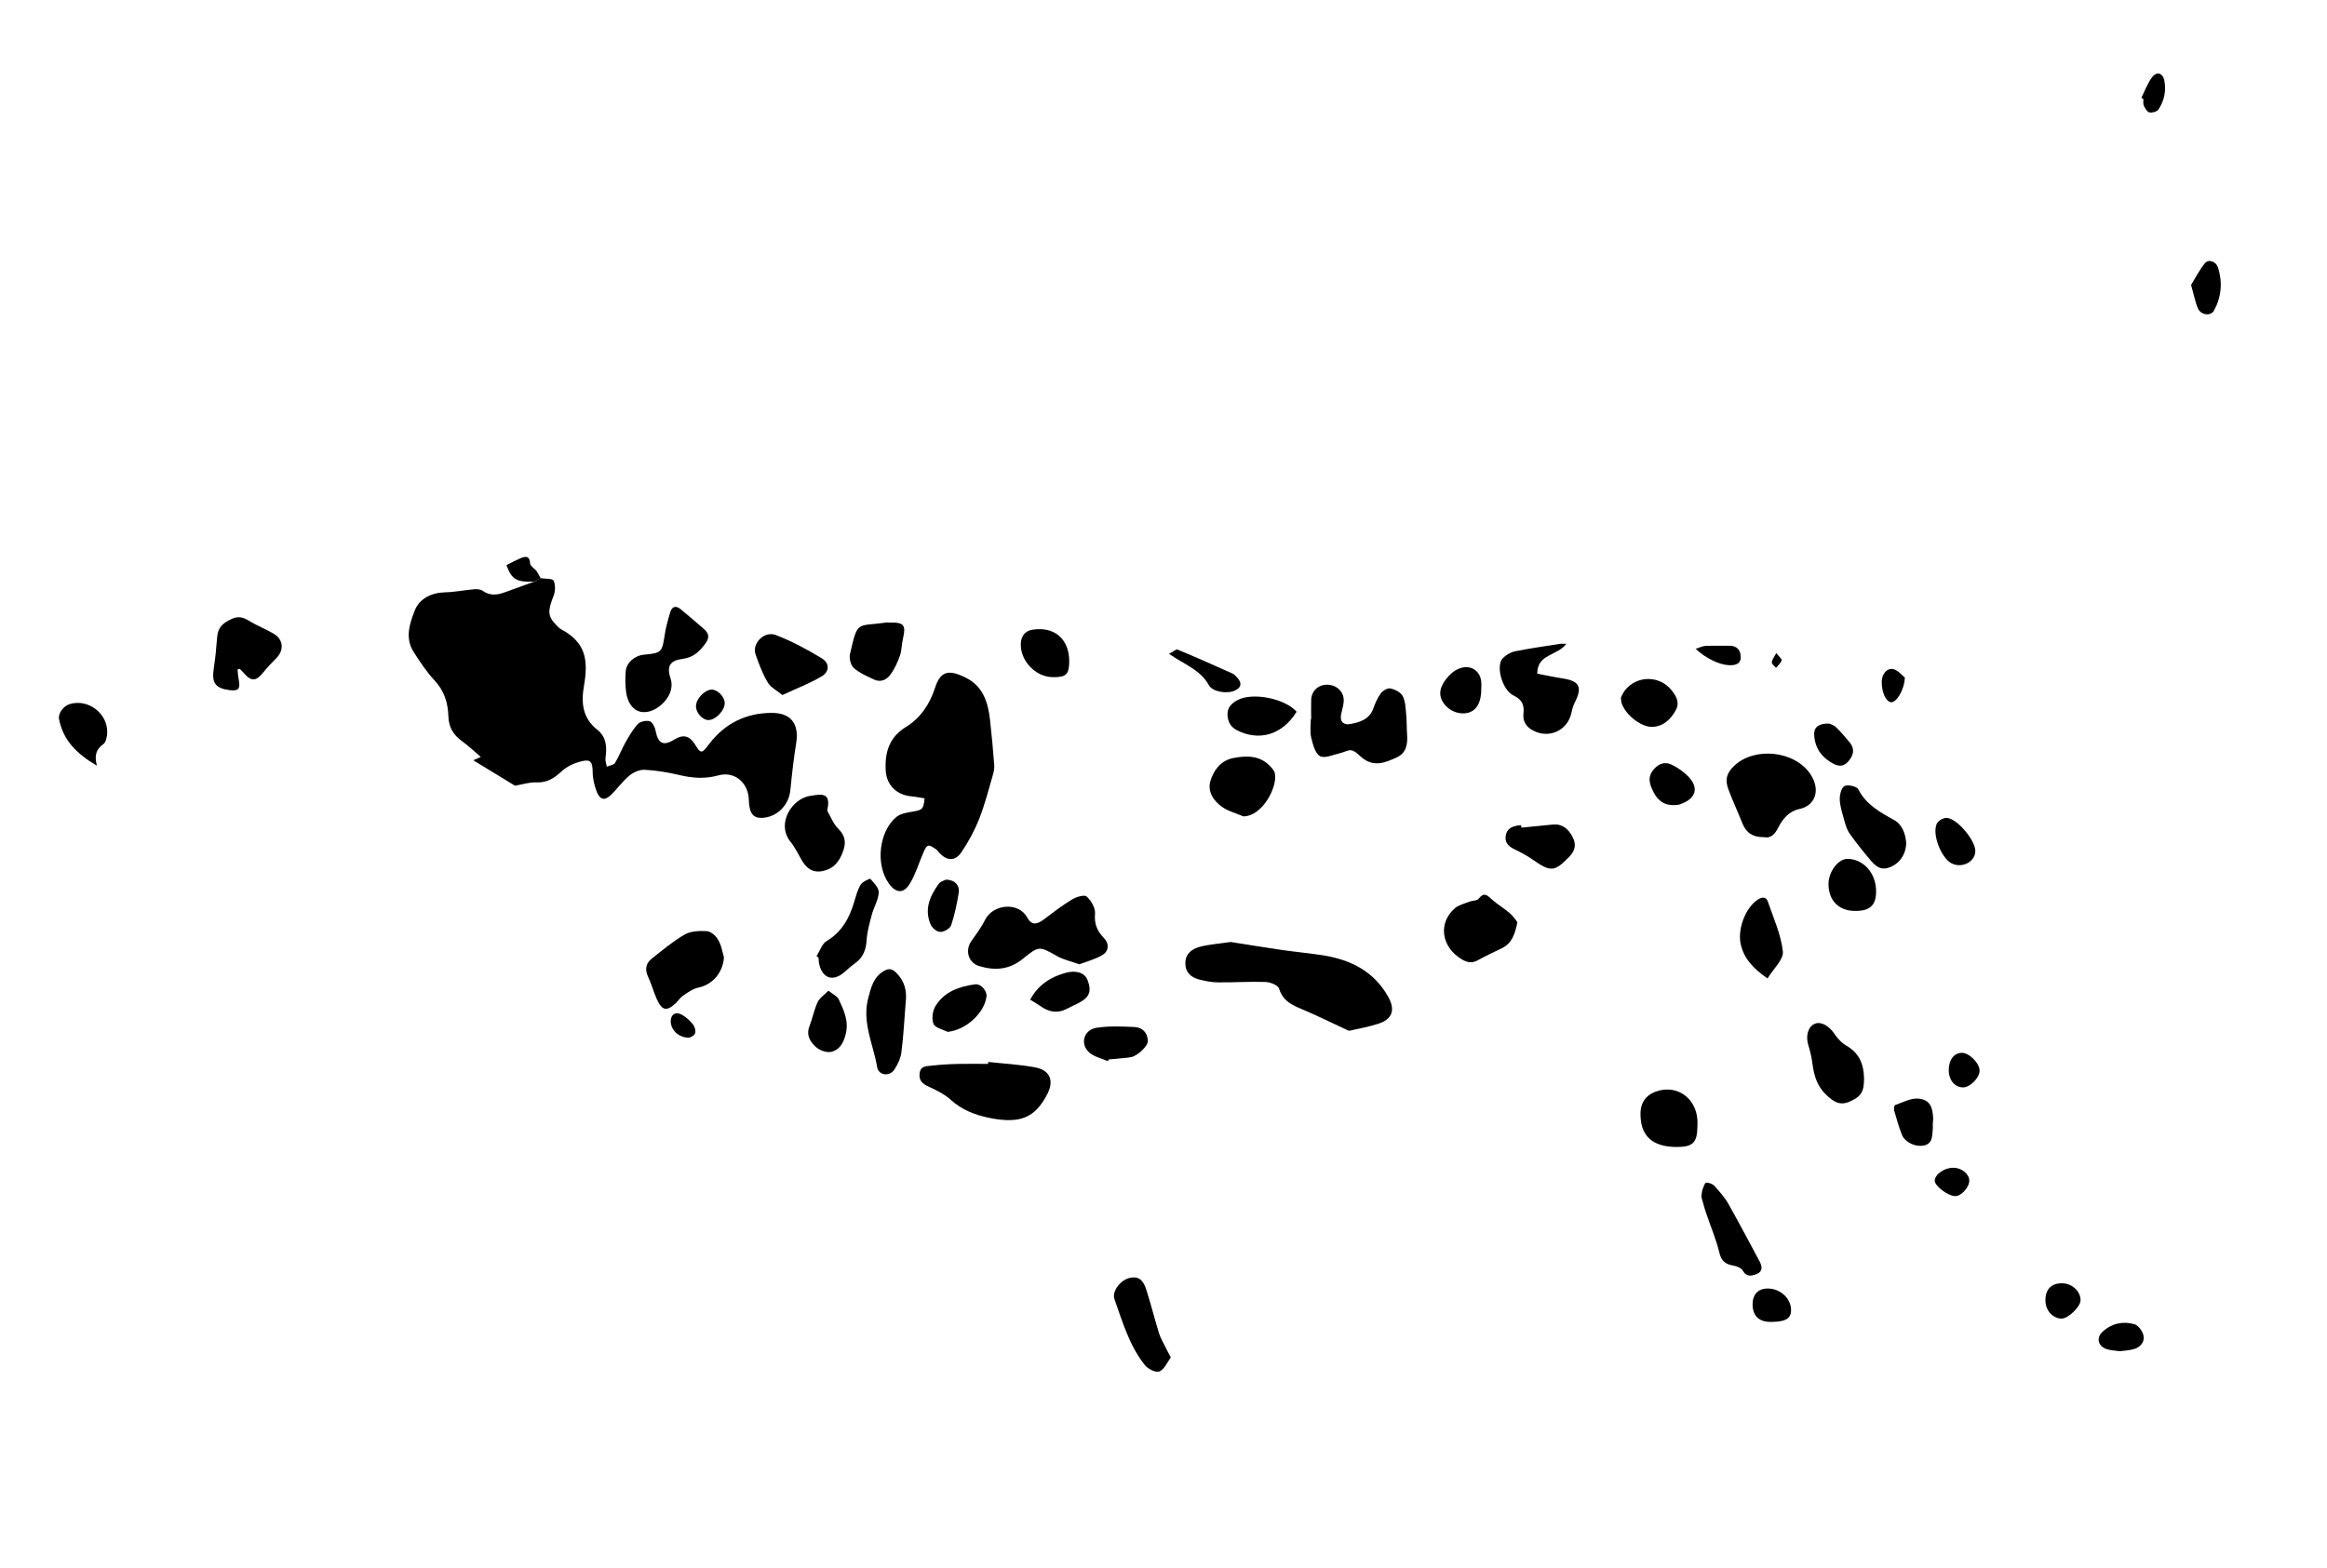 <?xml version="1.0" encoding="utf-8"?>
<!-- Generator: Adobe Illustrator 26.0.2, SVG Export Plug-In . SVG Version: 6.00 Build 0)  -->
<svg id="svg" version="1.0" xmlns="http://www.w3.org/2000/svg" xmlns:xlink="http://www.w3.org/1999/xlink" x="0px" y="0px"
	 viewBox="0 0 1198.3 807.7" style="enable-background:new 0 0 1198.3 807.7;" xml:space="preserve">
<g id="Layer_8">
	<path id="XMLID_726_" d="M278.4,297.8c2.3,0.4,6.1,0.1,6.7,1.3c1,2.2,0.9,5.6-0.1,8c-3,7.6-3,10.4,1.5,14.9
		c0.7,0.8,1.5,1.6,2.4,2.1c12.6,6.7,14.2,15.6,11.8,29.3c-1.5,8.7-0.7,16.5,6.9,22.5c4.7,3.7,5,9,4.2,14.5c-0.2,1.4,0.4,3,0.7,4.5
		c1.4-0.6,3.5-0.8,4.2-1.9c2.1-3.4,3.5-7.3,5.5-10.8c1.9-3.3,3.8-6.6,6.3-9.3c1.3-1.3,4.3-1.9,6.1-1.4c1.4,0.5,2.7,3.1,3,4.9
		c1.3,6.7,4,8.1,9.9,4.4c4.2-2.6,7.5-1.8,10.1,2.2c3.4,5.4,3.6,5.5,7.6,0.2c8.1-10.6,18.9-15.9,32-16c10.1-0.1,14.4,5.6,12.8,15.6
		c-1.3,8-2.2,16.1-3,24.2c-0.7,7.3-6.3,13.4-13.6,14.2c-4.4,0.5-6.6-1.1-7.4-5.4c-0.4-1.8-0.3-3.6-0.5-5.4c-1-8-7.8-13.2-15.6-11
		c-6.9,1.9-13.4,1.4-20.1-0.2c-5.9-1.4-11.9-2.4-17.9-2.7c-2.6-0.1-5.8,1.3-7.9,3.1c-3.5,2.9-6.1,6.7-9.4,9.9
		c-3.1,2.9-5.4,2.6-7.1-1.2c-1.4-3.4-2.3-7.2-2.3-10.8c-0.1-4.8-0.9-6.6-5.6-5.4c-3.8,0.9-7.8,2.7-10.5,5.3
		c-3.8,3.5-7.4,5.8-12.8,5.6c-3.5-0.2-7,1-11.1,1.7c-6.5-4-13.8-8.4-21.5-13.1c1.1-0.5,2-0.9,3.9-1.7c-3.4-2.9-6.3-5.7-9.5-8
		c-4.5-3.2-7-7.1-7.2-12.9c-0.2-6.9-2.1-13.2-7.2-18.6c-4.1-4.4-7.5-9.6-10.7-14.6c-4.6-7.1-2-14.8,0.6-21.4c2.4-6,8.4-9.1,15.5-9.3
		c5.1-0.1,10.2-1.2,15.3-1.6c1.4-0.1,3.2,0.1,4.3,0.9c3.7,2.6,7.4,2.1,11.2,0.7c5-1.8,10.1-3.7,15.2-5.5
		C276,299,277.2,298.4,278.4,297.8z"/>
	<path id="XMLID_725_" d="M476.1,411.2c-2.7-0.4-5.1-0.9-7.5-1.1c-7.2-0.9-12.1-6-12.5-13.2c-0.5-9.4,1.8-17.2,10.5-22.5
		c7.5-4.6,12.2-11.8,14.9-20.1c2.8-8.7,7-9.6,15.7-5.3c9,4.4,11.6,12.7,12.6,21.7c0.9,7.8,1.6,15.7,2.2,23.5
		c0.1,1.6-0.2,3.3-0.7,4.9c-2.2,7.5-4.1,15.2-7,22.5c-2.4,6.1-5.6,12.1-9.3,17.5c-3.3,4.7-7.4,4.3-11.4,0.1
		c-0.5-0.5-0.9-1.3-1.5-1.7c-1.3-0.8-3-2.2-4.1-1.9c-1.2,0.4-2,2.4-2.6,3.8c-2.2,5.1-3.8,10.5-6.6,15.3c-3.3,5.8-7.4,5.6-11.2,0.2
		c-6.8-9.7-5-26.6,4-34.1c2.2-1.8,5.7-2.3,8.7-2.8C475,417.2,475.6,416.7,476.1,411.2z"/>
	<path id="XMLID_724_" d="M633.7,485.2c8.4,1.3,17.4,2.8,26.3,4.1c7.1,1,14.3,1.7,21.5,2.8c14.2,2.3,26.1,8.3,33.4,21.4
		c3.8,6.9,2,11.6-5.4,13.9c-4.7,1.5-9.6,2.4-14.5,3.5c-0.6,0.1-1.4-0.4-2-0.7c-7-3.2-13.9-6.7-21-9.7c-5.6-2.4-11.2-4.3-13.3-11.2
		c-0.5-1.8-4.5-3.4-7-3.5c-8.1-0.3-16.3,0.3-24.5,0.2c-3.3,0-6.6-0.7-9.8-1.5c-4.1-1.1-7-3.6-7-8.3c0-5.1,3.5-7.4,7.4-8.5
		C622.7,486.4,627.9,486.1,633.7,485.2z"/>
	<path id="XMLID_723_" d="M555.8,496.7c-4.1-1.5-8-2.3-11.4-4.2c-9.1-5.1-9.3-5.5-17.6,1.3c-7,5.7-14.4,6.3-22.6,3.8
		c-5.4-1.6-7.4-7.9-4.1-12.7c2.5-3.6,5.2-7.1,7.1-11c4.2-8.4,17.3-9.4,21.7-1.4c2.2,4,4.8,4,8.6,1.1c4.7-3.5,9.4-7.2,14.4-10.2
		c2.2-1.4,6.5-2.7,7.7-1.6c2.3,2,4.5,5.9,4.3,8.8c-0.5,5.3,1.1,9,4.6,12.6c2.9,3,2.5,6.9-1.1,8.9
		C563.9,494.1,559.8,495.2,555.8,496.7z"/>
	<path id="XMLID_722_" d="M508.9,547c8.1,0.9,16.3,1.3,24.2,2.8c7.8,1.5,9.8,7,6.1,14c-6.3,12-13.9,15.2-29.8,12
		c-7.3-1.5-14.1-4.1-19.8-9.3c-3.2-2.9-7.3-4.9-11.2-6.7c-3.3-1.5-5.4-3.2-4.8-7.1c0.5-3.9,3.9-3.5,6.3-3.8
		c4.8-0.6,9.6-0.8,14.4-0.9c4.9-0.1,9.7,0,14.6,0C508.8,547.7,508.8,547.3,508.9,547z"/>
	<path id="XMLID_721_" d="M675.2,370.5c0-3.3-0.1-6.7,0-10c0.1-4.7,3.9-8.1,8.7-7.8c5,0.3,8.6,4.2,8,9.1c-0.2,2.1-0.9,4.1-1.3,6.2
		c-0.8,4,1.6,5.6,4.9,4.9c4.9-0.9,9.7-2.4,11.7-8c1-2.7,2.1-5.4,3.8-7.7c1-1.4,3.5-2.9,4.9-2.6c2.4,0.5,5.3,1.9,6.4,3.9
		c1.4,2.6,1.5,6.1,1.8,9.2c0.4,3.6,0.2,7.3,0.5,10.9c0.3,4.9-0.5,9.3-5.3,11.5c-5.8,2.7-11.8,5.2-17.9,0.2c-1.7-1.4-3.4-3.4-5.4-3.8
		c-1.7-0.4-3.8,1-5.8,1.4c-3.5,0.8-7.9,2.9-10.4,1.6c-2.6-1.4-3.7-6.1-4.6-9.6c-0.7-3-0.2-6.3-0.2-9.5
		C675.1,370.5,675.1,370.5,675.2,370.5z"/>
	<path id="XMLID_720_" d="M908.4,431.2c-5.6,0.1-9.1-2.1-11.1-7c-2.3-5.8-4.9-11.4-7.1-17.2c-2.1-5.2-1.1-8.9,2.9-12.6
		c10.5-9.9,31.2-7.7,39.2,4.4c5.5,8.3,2.3,16.3-5.7,17.9c-5.2,1.1-8.5,4.9-10.9,9.6C914.1,429.4,912.1,432,908.4,431.2z"/>
	<path id="XMLID_719_" d="M806.6,331.6c-4.6,6.3-15,5.1-15,15.4c4.2,0.8,8.8,1.8,13.4,2.5c8.2,1.3,9.9,4.4,6.2,11.8
		c-0.9,1.7-1.5,3.6-1.9,5.5c-1.8,9.4-11.6,14-20,9.4c-3.3-1.8-5.2-4.6-4.8-8.5c0.5-4.3-0.5-7.3-5-9.4c-6-2.8-9.4-15.5-5.6-19.3
		c1.6-1.6,3.9-3,6.2-3.5c7.5-1.5,15.2-2.6,22.8-3.8C803.7,331.5,804.4,331.6,806.6,331.6z"/>
	<path id="XMLID_718_" d="M331.6,366.8c-4.7,0-8.3-3.8-9.2-10.5c-0.5-3.4-0.4-7-0.2-10.4c0.3-4.5,4.6-8.3,9.6-8.7
		c8.8-0.8,9.2-1.3,10.5-10.2c0.6-4,1.7-7.9,2.9-11.8c0.9-2.8,2.8-3.4,5.2-1.5c4.1,3.4,8.1,6.8,12.1,10.3c2.4,2.1,3.1,4.3,0.8,7.4
		c-3.1,4.2-6.2,7.3-11.9,8c-6.3,0.8-8.2,3.7-6.1,10C348.3,358.2,338.3,367.1,331.6,366.8z"/>
	<path id="XMLID_717_" d="M372.8,493.1c-0.5,7.9-5.9,14.1-13.2,15.6c-2.8,0.6-5.4,2.5-7.8,4.1c-1.5,1-2.5,2.7-3.8,3.9
		c-4.7,4.4-7.1,3.9-9.8-2.1c-1.7-3.9-2.8-8-4.6-11.8c-1.6-3.6-0.9-6.7,1.9-8.9c5.5-4.4,11-9,17-12.5c3.1-1.8,7.6-2,11.3-1.8
		c2.1,0.1,4.7,2.2,5.8,4.2C371.4,486.5,371.9,489.9,372.8,493.1z"/>
	<path id="XMLID_716_" d="M122.3,344.9c0.2,1.8,0.3,3.7,0.7,5.5c0.8,4.4-0.2,5.6-4.6,5.1c-7.5-0.9-9.5-3.7-8.3-11.3
		c0.8-5.2,1.3-10.5,1.7-15.8c0.4-5.2,2.7-7.3,7.3-9.5c3.9-1.9,6.5-0.8,9.7,1.2c3.9,2.3,8.2,4,12.1,6.3c5,2.9,5.5,8.4,1.5,12.5
		c-2.3,2.3-4.6,4.7-6.7,7.3c-3.9,4.9-6.3,5-10.4,0.2c-0.6-0.7-1.2-1.3-1.8-1.9C123.1,344.6,122.7,344.7,122.3,344.9z"/>
	<path id="XMLID_715_" d="M781.4,475c-1.3,6.2-2.8,10.9-8,13.4c-4.1,2-8.2,3.9-12.2,6.1c-3.1,1.8-5.7,1.3-8.5-0.4
		c-10.5-6.3-12.3-18.6-3.5-26.3c2-1.7,5-2.4,7.6-3.4c1.5-0.6,3.8-0.4,4.6-1.4c3-4,4.8-1.5,7.2,0.6c2.8,2.4,6.1,4.4,8.9,6.8
		C779.2,471.8,780.4,473.8,781.4,475z"/>
	<path id="XMLID_714_" d="M426,417.6c1.8,3.1,3.1,6.7,5.6,9.2c3.6,3.5,4.2,7,2.6,11.5c-1.9,5.6-5.1,9.5-11.3,10.5
		c-5,0.7-7.9-2-10.2-6c-1.8-3.1-3.4-6.5-5.7-9.3c-6.8-8.4-0.4-20.4,8.3-23.1c1.1-0.4,2.4-0.5,3.5-0.7
		C425.6,408.5,427.5,410.2,426,417.6z"/>
	<path id="XMLID_713_" d="M466.4,516.1c-0.7,8.6-1.1,17.2-2.2,25.8c-0.4,3.2-1.9,6.4-3.7,9.1c-2.5,3.7-8.1,2.9-8.8-1.3
		c-2-11.8-7.9-23.2-4.6-35.6c1.4-5.3,2.6-10.6,7.8-13.8c2.6-1.6,4.4-1.5,6.7,0.8C465.8,505.4,467.1,510.3,466.4,516.1z"/>
	<path id="XMLID_712_" d="M981.6,434c0,6.4-3.9,11.5-9.6,13.1c-3.9,1.1-6.4-1.3-8.6-3.8c-3.8-4.5-7.5-9.1-10.9-13.9
		c-1.3-1.8-2-4.1-2.6-6.2c-1-3.7-2.3-7.4-2.5-11.2c-0.1-2.4,0.7-6.1,2.4-7.1c1.6-0.9,6.3,0.1,7.1,1.6c4.1,8,11.1,11.8,18.5,15.9
		C979.6,424.7,981.2,429.5,981.6,434z"/>
	<path id="XMLID_711_" d="M959.9,555.6c0,6.9-1.6,9.3-7.6,11.9c-5.1,2.2-8.5-0.3-12-3.7c-4.4-4.2-6.1-9.5-6.9-15.4
		c-0.4-3.4-1.2-6.8-2.2-10.1c-1.5-4.7-0.1-9.6,3.4-11c3.2-1.3,7.3,1.2,9.9,5c1.6,2.4,3.8,4.9,6.3,6.3
		C957.6,542.5,959.8,548.4,959.9,555.6z"/>
	<path id="XMLID_710_" d="M640.3,420.5c-3.7-1.6-7.8-2.6-11-4.9c-4.4-3.1-7.6-7.9-6-13.3c1.7-5.6,5.3-10.5,11.6-11.8
		c7-1.4,14-1.5,19.4,4.4c0.9,1,1.9,2.1,2.2,3.4C658,405,650.3,420.4,640.3,420.5z"/>
	<path id="XMLID_709_" d="M602.9,699.2c-1.8,2.5-3.3,6.1-5.8,7.2c-1.8,0.8-5.9-1.2-7.5-3.2c-8-10-11.5-22.2-15.7-34
		c-1.4-4.1,3-9.7,7.6-10.9c4.3-1.1,7,0.5,8.7,5.7c2.4,7.5,4.3,15.1,6.6,22.6c0.8,2.7,2.4,5.2,3.6,7.8
		C601.1,695.7,601.8,697,602.9,699.2z"/>
	<path id="XMLID_708_" d="M402.9,358c-2.8-2.3-6-3.9-7.5-6.4c-2.7-4.5-4.6-9.6-6.3-14.5c-2-5.6,4.4-12.3,10.4-10
		c8.2,3.1,16.1,7.4,23.7,12c4.1,2.5,4,6.9-0.1,9.3C417,352,410.2,354.6,402.9,358z"/>
	<path id="XMLID_707_" d="M420.5,492.5c1.7-2.7,2.8-6.4,5.2-7.8c7.9-4.7,11.7-11.9,14.2-20.2c0.9-3,1.7-6.2,3.3-8.8
		c0.9-1.5,4.7-3.3,5-3c1.9,2.1,4.5,4.7,4.3,7.1c-0.2,3.9-2.6,7.6-3.6,11.5c-1.1,4.2-2.3,8.4-2.6,12.7c-0.3,5-1.7,9.1-5.9,12.1
		c-2.1,1.5-4,3.3-5.9,4.9c-5.6,4.7-10.9,2.9-12.6-4.2c-0.3-1.2-0.3-2.4-0.4-3.6C421,492.9,420.7,492.7,420.5,492.5z"/>
	<path id="XMLID_706_" d="M863.3,590.8c-12.8-0.1-18.9-6-18.5-18.1c0.2-4.8,2.9-8.6,7.5-10.3c10.7-4.1,21,2.7,21.8,14.5
		c0.1,1.1,0,2.1,0,3.2C874,588.6,871.8,590.8,863.3,590.8z"/>
	<path id="XMLID_705_" d="M876.1,616.4c0.3-1.8,0.3-2.8,0.6-3.6c0.5-1.3,1.1-3.5,1.9-3.6c1.4-0.1,3.3,0.6,4.3,1.7
		c2.6,2.9,5.3,5.9,7.2,9.3c5.5,9.7,10.7,19.7,16,29.5c1.4,2.6,1.7,5.2-1.4,6.5c-2.5,1-5.3,1.8-7.3-1.8c-0.8-1.3-3-2.2-4.8-2.5
		c-4-0.7-6.2-2.3-7.2-6.7c-1.7-7-4.6-13.7-6.9-20.6C877.5,621.7,876.8,618.6,876.1,616.4z"/>
	<path id="XMLID_704_" d="M458.3,320.7c7.2-0.2,8.3,1.3,6.7,8.2c-0.7,2.9-0.6,6.1-1.6,8.9c-1.2,3.4-2.7,6.7-4.8,9.6
		c-2,2.8-5.2,4.3-8.8,2.5c-3.5-1.7-7.3-3.3-10.1-5.8c-1.6-1.4-2.5-5-2-7.2c4.1-17.8,3.3-14,19.2-16.3
		C457.4,320.6,457.9,320.7,458.3,320.7z"/>
	<path id="XMLID_703_" d="M910.2,504c-7.4-5.2-12.3-10.3-13.9-18.1c-1.5-7.7,2.7-18.6,9-22.6c2.5-1.6,4.4-1.1,5.1,1.2
		c2.9,8.5,6.8,17,7.7,25.7C918.5,494.3,913.1,499.1,910.2,504z"/>
	<path id="XMLID_702_" d="M783.5,426.3c5.4-0.5,10.8-1.1,16.3-1.6c4.9-0.4,7.9,2.4,10,6.4c2,3.8,1.4,7-1.7,10.2
		c-7.6,7.8-9.5,8-18.8,1.5c-3-2.1-6.2-3.8-9.5-5.4c-3.3-1.6-5.2-3.8-4.3-7.5c1-4,4.4-4.5,7.7-4.9
		C783.4,425.5,783.4,425.9,783.5,426.3z"/>
	<path id="XMLID_701_" d="M667.7,366.6c-7.7,12.4-19.7,15.1-30.6,9.6c-3.3-1.7-4.8-4.2-5-8c-0.1-3.8,2.1-5.9,5-7.5
		C644.8,356.4,661.6,359.7,667.7,366.6z"/>
	<path id="XMLID_700_" d="M834.7,359.2c0.6-1.1,1.3-2.7,2.3-3.9c6.1-7.4,17.4-7.4,23.5-0.1c2.6,3.1,4.7,6.6,2.4,10.7
		c-2.6,4.7-6.4,8.3-12,8.5c-6.2,0.2-14.7-7-16-12.9C834.8,360.9,834.8,360.2,834.7,359.2z"/>
	<path id="XMLID_699_" d="M955.2,469.2c-8.4,0-13.7-5.5-13.6-14.1c0.1-6.2,5-12.6,9.6-12.7c8.3-0.1,15,7.4,14.9,16.8
		C966.1,466.3,962.9,469.3,955.2,469.2z"/>
	<path id="XMLID_698_" d="M49.9,394.4c-10.4-6.1-17.4-13.1-19.5-24c-0.6-2.9,2.3-6.9,5.7-7.8c9.5-2.7,19.5,5,19.1,14.9
		c-0.1,2-0.6,4.8-2,5.8C49.5,385.9,48.5,389.1,49.9,394.4z"/>
	<path id="XMLID_697_" d="M550.6,340.4c0,7-1.5,8.5-8.5,8.4c-9-0.1-17.1-8.8-16.4-17.8c0.3-3.7,2.5-6.2,6.3-6.7
		C543.1,322.7,550.5,329.2,550.6,340.4z"/>
	<path id="XMLID_696_" d="M570.5,546.6c-3.2-1.4-6.8-2.2-9.4-4.3c-5.1-4.3-3.2-11.8,3.5-12.9c6.4-1,13.1-0.7,19.6-0.4
		c4,0.2,6.7,2.8,6.9,7.1c0.1,2.7-5.2,7.7-8.6,8.4c-1.3,0.3-2.7,0.4-4,0.5c-2.5,0.3-5.1,0.5-7.6,0.7
		C570.8,546,570.7,546.3,570.5,546.6z"/>
	<path id="XMLID_695_" d="M488,531.5c-2.6-1.3-6.5-2.1-7.3-4.1c-1-2.6-0.5-6.8,1.1-9.3c4.6-7.4,12.3-10,20.4-11.1
		c2.9-0.4,6.2,3.5,5.8,6.3C506.9,522,497.2,530.6,488,531.5z"/>
	<path id="XMLID_694_" d="M426.6,510.3c2.4,1.9,4.5,2.8,5.3,4.4c2.7,5.8,5.4,11.4,3.5,18.4c-1.2,4.5-3.3,7.8-7.4,8.7
		c-2.3,0.5-5.7-0.7-7.6-2.3c-3-2.6-5.4-6.1-3.6-10.8c1.6-4.1,2.4-8.5,4.2-12.4C422,514.1,424.3,512.6,426.6,510.3z"/>
	<path id="XMLID_693_" d="M530.5,514.9c4.1-7.6,10.4-11.6,18.2-13.8c5.4-1.5,9.8-0.1,11.3,3.6c2.3,6,1.1,9.1-4.9,12.1
		c-1.9,1-3.8,1.8-5.7,2.8c-4.9,2.6-9.4,1.7-13.8-1.5C533.9,517,532.2,516,530.5,514.9z"/>
	<path id="XMLID_692_" d="M762.8,354.2c0.1,7.5-2.3,11.7-6.7,12.9c-4.9,1.3-10.5-1.1-13.2-5.7c-2.4-4.1-1.3-8.5,3.3-13.4
		c3.8-4.1,8.9-5.5,12.6-3.4C762.8,347,763,351,762.8,354.2z"/>
	<path id="XMLID_691_" d="M995.3,578.9c0,0.9,0.1,1.8,0,2.7c-0.4,3.5,0.1,7.6-4.9,8.5c-4.2,0.7-9.4-1.7-11-5.6
		c-1.6-4.1-2.8-8.3-4-12.5c-0.2-0.9,0-2.7,0.5-2.8c4-1.4,8.4-3.8,12.3-3.3c5.5,0.7,7.1,4.1,7.3,10.4
		C995.4,577.1,995.4,578,995.3,578.9C995.4,578.9,995.4,578.9,995.3,578.9z"/>
	<path id="XMLID_690_" d="M861.7,414.7c-4.9,0.1-8.1-2.6-10.1-6.5c-1.9-3.8-3.6-7.6-0.1-11.8c2.8-3.3,6.1-4.2,9.6-2.4
		c3.2,1.6,6.3,3.8,8.7,6.4c5,5.5,3.4,10.8-3.7,13.5c-0.6,0.2-1.1,0.5-1.7,0.6C863.5,414.7,862.6,414.7,861.7,414.7z"/>
	<path id="XMLID_689_" d="M1017.2,438.4c-0.1,5.6-7,9.1-12.4,6.2c-5.3-2.9-10-15.1-7.4-20.4c0.7-1.5,3.5-3.1,5.2-2.9
		C1008,421.7,1017.3,433,1017.2,438.4z"/>
	<path id="XMLID_688_" d="M487.1,453.1c4.4,0,7.2,2.8,6.6,6.8c-0.9,5.6-2.1,11.3-3.9,16.7c-0.6,1.7-3.7,3.5-5.7,3.4
		c-1.7,0-4.2-2.1-4.9-3.9c-3.3-7.7-0.4-14.5,4.1-20.7C484.2,454,486.3,453.5,487.1,453.1z"/>
	<path id="XMLID_687_" d="M602,336.8c2-1,3.6-2.6,4.4-2.2c9.5,3.9,18.8,8.1,28.2,12.3c1.2,0.5,2.1,1.7,3,2.7
		c2.1,2.7,1.3,4.7-1.7,6.1c-3.8,1.8-11.4,0.8-13.4-2.8c-3.8-6.9-10.5-9.8-16.6-13.6C605.1,338.8,604.3,338.3,602,336.8z"/>
	<path id="XMLID_686_" d="M942.1,372.7c0.5,0.3,2.3,0.8,3.5,2c2.5,2.4,4.7,5.1,6.9,7.7c2.8,3.4,2,6.7-0.7,9.8
		c-2.8,3.2-5.7,2.5-8.9,0.5c-5-3-8-7.3-8.6-13.1C933.7,374.9,935.9,372.6,942.1,372.7z"/>
	<path id="XMLID_685_" d="M1128.3,146.8c2.2-3.6,4.3-7.7,7.1-11.2c1.9-2.3,5.8-1,6.8,2.3c2.4,7.6,1.7,15.1-2.1,22.1
		c-1.6,2.9-6.6,2.4-8.2-1C1130.4,155.5,1129.7,151.6,1128.3,146.8z"/>
	<path id="XMLID_684_" d="M912.1,680.9c-6.2,0.1-9.5-3-9.6-8.9c0-5.3,2.8-8.3,7.9-8.3c6.2,0,11.7,4.9,11.9,10.7
		C922.5,679.1,919.8,680.8,912.1,680.9z"/>
	<path id="XMLID_683_" d="M1091.5,696c-2.4-0.4-4.9-0.4-7-1.2c-4.2-1.6-5.1-5.9-1.7-8.9c4.7-4.3,10.5-5.5,16.4-3.8
		c2,0.6,4.1,3.6,4.6,5.8c0.7,3.1-1.4,5.9-4.6,6.9C1096.6,695.6,1094,695.7,1091.5,696z"/>
	<path id="XMLID_682_" d="M1053.3,669.6c0-5.6,3.2-8.7,8.7-8.6c5,0.1,9.3,4,9.4,8.6c0.1,3.4-6.5,9.8-10,9.6
		C1056.9,679,1053.2,674.8,1053.3,669.6z"/>
	<path id="XMLID_681_" d="M1003.5,551.4c0-5.4,2.6-9,6.7-9.1c3.8-0.1,9.2,5.3,9.2,9.2c0,3.7-5,8.7-8.6,8.6
		C1006.6,560,1003.6,556.4,1003.5,551.4z"/>
	<path id="XMLID_680_" d="M1006,601.5c4.1,0,8,3.2,8.1,6.5c0.1,3.4-4.1,8.2-7.3,8.1c-3.8-0.1-10.6-5.3-10.5-8
		C996.5,604.8,1001.3,601.4,1006,601.5z"/>
	<path id="XMLID_679_" d="M1102.7,50.4c1.8-3.6,3.2-7.6,5.6-10.7c2.3-3,5.4-2.1,6.2,1.6c1.1,5.4,0,10.6-3,15.1
		c-0.8,1.1-3.1,1.8-4.6,1.5c-1.2-0.2-2.2-2-2.9-3.4c-0.5-1-0.2-2.4-0.3-3.6C1103.4,50.8,1103.1,50.6,1102.7,50.4z"/>
	<path id="XMLID_678_" d="M364.8,370.9c-3,0-6.4-3.7-6.4-7.1c0-3.8,4.4-8.5,8.1-8.6c3,0,6.6,3.6,6.7,6.8
		C373.3,365.9,368.5,370.9,364.8,370.9z"/>
	<path id="XMLID_677_" d="M873.2,334.2c2.1-0.7,3.5-1.4,5-1.5c4.1-0.2,8.2,0,12.3-0.1c4.1-0.1,6,2.6,5.9,6c-0.1,3.7-3.2,4.2-6.3,4
		C885.4,342.4,878.2,339,873.2,334.2z"/>
	<path id="XMLID_676_" d="M980.9,349c-0.2,6.4-4.4,13-7.1,12.7c-2.7-0.3-4.9-5.3-4.8-10.8c0.1-3.8,2.9-7.1,6.1-6.2
		C977.6,345.4,979.5,347.9,980.9,349z"/>
	<path id="XMLID_675_" d="M278.4,297.8c-1.2,0.6-2.3,1.2-3.5,1.8c-8.9,0.3-11.4-1.1-14.1-8.5c2.3-1.2,4.6-2.4,7.1-3.5
		c2.7-1.2,4.9-1.4,5.1,2.7c0.1,1.3,2.2,2.5,3.3,3.8C277.1,295.3,277.7,296.6,278.4,297.8z"/>
	<path id="XMLID_674_" d="M354.9,534.5c-5.7,0-9.6-4.2-9.5-8.7c0.1-3.3,2.5-4.9,5.6-3.2c2.2,1.2,4.2,3,5.8,5c1,1.2,1.6,3.5,1.1,4.7
		C357.4,533.7,355.3,534.3,354.9,534.5z"/>
	<path id="XMLID_673_" d="M914.7,336.4c1.5,1.9,3,3.1,2.8,3.7c-0.5,1.5-1.9,2.6-2.9,3.9c-0.8-0.9-2.2-1.9-2.2-2.8
		C912.5,339.8,913.6,338.5,914.7,336.4z"/>
</g>
</svg>